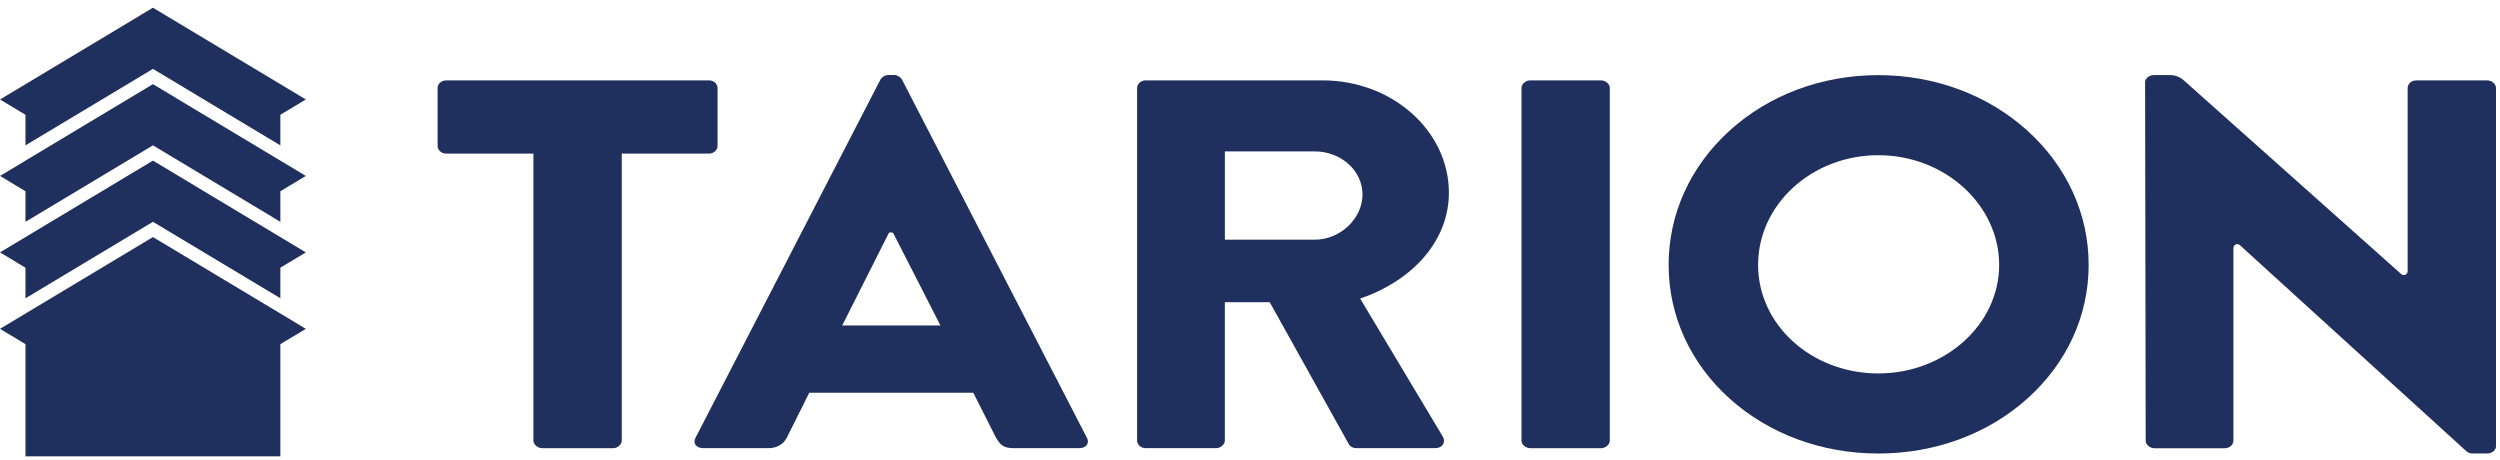 <svg width="321" height="59" viewBox="0 0 321 59" fill="none" xmlns="http://www.w3.org/2000/svg">
<path d="M39.272 32.407L35.998 34.372V38.298L19.637 28.481L3.271 38.298V34.372L0.002 32.407L19.637 20.624L39.272 32.407Z" fill="#1F305E"/>
<path d="M39.272 12.772L35.998 14.738V18.663L19.637 8.846L3.271 18.663V14.738L0.002 12.772L19.637 0.989L39.272 12.772Z" fill="#1F305E"/>
<path d="M39.272 22.589L35.998 24.555V28.481L19.637 18.663L3.271 28.481V24.555L0.002 22.589L19.637 10.806L39.272 22.589Z" fill="#1F305E"/>
<path d="M39.272 42.224L35.998 44.19V58.59H3.271V44.19L0.002 42.224L19.637 30.441L39.272 42.224Z" fill="#1F305E"/>
<path d="M69.606 57.543C69.034 57.543 68.49 57.073 68.49 56.571V19.721H57.305C56.616 19.721 56.188 19.219 56.188 18.749V11.292C56.188 10.828 56.616 10.32 57.305 10.32H91.02C91.709 10.32 92.136 10.822 92.136 11.292V18.749C92.136 19.214 91.709 19.721 91.02 19.721H79.835V56.577C79.835 57.073 79.295 57.549 78.718 57.549H69.606V57.543Z" fill="#1F305E"/>
<path d="M130.156 57.543C128.933 57.543 128.425 57.212 127.79 56.01L124.97 50.429H103.908L101.083 56.085C100.826 56.635 100.18 57.543 98.642 57.543H90.288C89.829 57.543 89.465 57.372 89.284 57.079C89.134 56.838 89.139 56.539 89.289 56.24L113.053 10.208C113.234 9.882 113.662 9.631 114.052 9.631H114.81C115.2 9.631 115.627 9.882 115.814 10.213L139.573 56.24C139.722 56.539 139.728 56.833 139.578 57.079C139.397 57.372 139.033 57.543 138.574 57.543H130.145H130.156ZM108.133 41.786H120.75L114.714 29.977C114.671 29.896 114.586 29.843 114.495 29.843H114.319C114.223 29.843 114.137 29.896 114.094 29.982L108.139 41.792L108.133 41.786Z" fill="#1F305E"/>
<path d="M174.153 57.543C173.64 57.543 173.309 57.244 173.224 57.095L163.032 38.8H157.269V56.571C157.269 57.068 156.729 57.543 156.153 57.543H147.115C146.426 57.543 146.004 57.041 146.004 56.571V11.292C146.004 10.828 146.431 10.32 147.115 10.32H169.816C178.763 10.32 186.038 16.799 186.038 24.763C186.038 30.591 181.813 35.74 175.018 38.202L174.644 38.336L185.252 56.053C185.445 56.374 185.461 56.737 185.295 57.031C185.114 57.356 184.729 57.543 184.243 57.543H174.142H174.153ZM157.274 30.772H168.844C172.091 30.772 174.944 28.059 174.944 24.972C174.944 21.884 172.15 19.443 168.844 19.443H157.274V30.772Z" fill="#1F305E"/>
<path d="M196.469 57.543C195.898 57.543 195.358 57.073 195.358 56.571V11.292C195.358 10.796 195.898 10.32 196.469 10.32H205.582C206.153 10.32 206.698 10.79 206.698 11.292V56.577C206.698 57.073 206.159 57.549 205.582 57.549H196.469V57.543Z" fill="#1F305E"/>
<path d="M241.177 58.232C233.912 58.232 227.129 55.722 222.076 51.171C217.028 46.626 214.251 40.531 214.251 34.009C214.251 27.487 217.028 21.361 222.076 16.778C227.14 12.179 233.923 9.647 241.177 9.647C248.43 9.647 255.23 12.179 260.32 16.778C265.389 21.366 268.183 27.482 268.183 34.009C268.183 40.536 265.389 46.62 260.32 51.171C255.246 55.727 248.446 58.232 241.177 58.232ZM241.177 19.929C232.663 19.929 225.74 26.243 225.74 34.009C225.74 41.776 232.668 47.95 241.177 47.95C249.686 47.95 256.693 41.696 256.693 34.009C256.693 26.323 249.734 19.929 241.177 19.929Z" fill="#1F305E"/>
<path d="M317.494 58.232C317.179 58.232 316.918 58.12 316.725 57.976L287.593 31.472C287.273 31.189 286.771 31.413 286.771 31.841V56.582C286.771 57.047 286.344 57.554 285.654 57.554H276.617C276.045 57.554 275.506 57.084 275.506 56.582L275.431 10.544C275.431 10.064 275.949 9.642 276.547 9.642H278.641C279.282 9.642 279.902 9.877 280.383 10.304L308.323 35.195C308.644 35.473 309.141 35.248 309.141 34.821V11.292C309.141 10.828 309.568 10.32 310.257 10.32H319.369C319.941 10.32 320.486 10.79 320.486 11.292V57.324C320.486 57.805 319.968 58.227 319.369 58.227H317.494V58.232Z" fill="#1F305E"/>
</svg>
